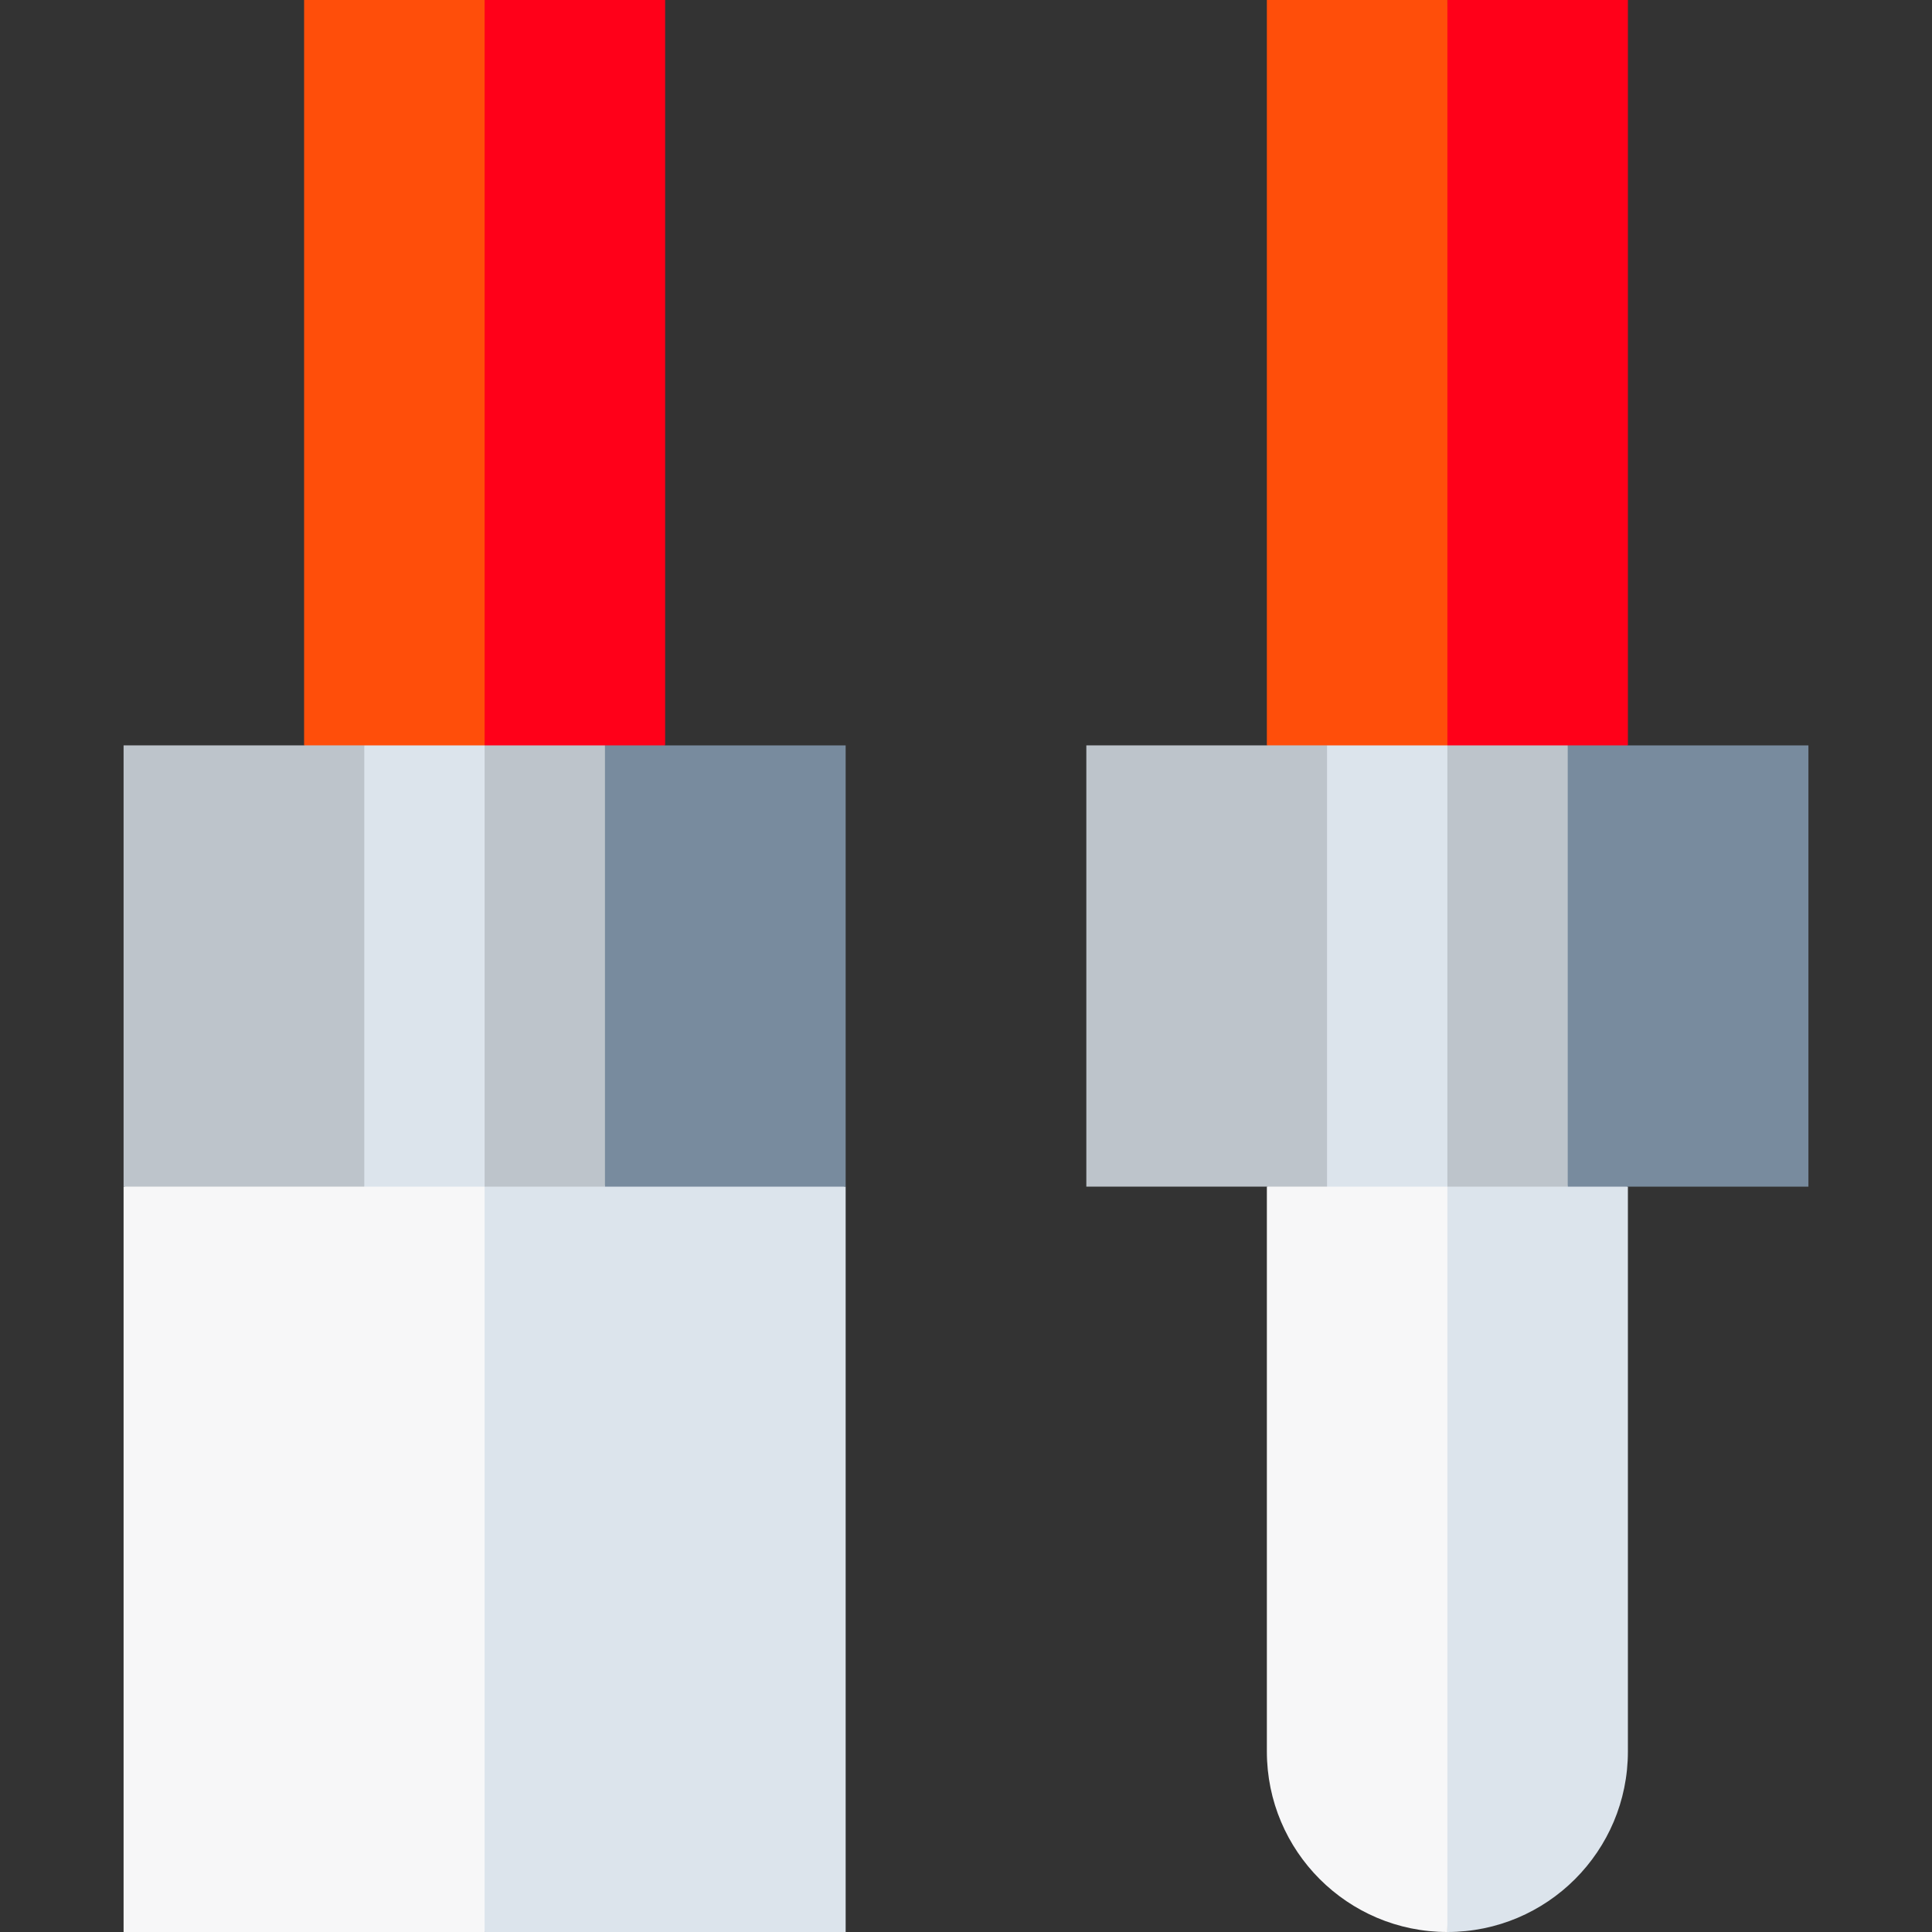 <?xml version="1.0" encoding="iso-8859-1"?>
<!-- Generator: Adobe Illustrator 19.0.0, SVG Export Plug-In . SVG Version: 6.00 Build 0)  -->
<svg version="1.1" id="Capa_1" xmlns="http://www.w3.org/2000/svg" xmlns:xlink="http://www.w3.org/1999/xlink" x="0px" y="0px"
	 viewBox="0 0 512 512" style="enable-background:new 0 0 512 512;" xml:space="preserve">
<rect x="0" y="0" width="512" height="512" fill="#333333" stroke="none"/>
<polygon style="fill:#FF0019;" points="431.41,197.53 431.41,0 383.571,0 363.555,217.546 "/>
<polygon style="fill:#FF4E0A;" points="383.571,0 335.732,0 335.732,197.53 383.571,217.546 "/>
<polygon style="fill:#FF0019;" points="176.268,197.53 176.268,0 128.429,0 108.413,217.546 "/>
<polygon style="fill:#FF4E0A;" points="128.429,0 80.59,0 80.59,197.53 128.429,217.546 "/>
<polygon style="fill:#DCE4EC;" points="224.107,314.47 108.413,294.454 128.429,512 224.107,512 "/>
<polygon style="fill:#F7F7F8;" points="32.751,314.47 32.751,512 128.429,512 128.429,294.454 "/>
<path style="fill:#DCE4EC;" d="M383.571,512L383.571,512c26.421,0,47.839-21.418,47.839-47.839V314.47l-67.855-20.016L383.571,512z"
	/>
<path style="fill:#F7F7F8;" d="M335.732,314.47v149.691c0,26.421,21.418,47.839,47.839,47.839l0,0V294.454L335.732,314.47z"/>
<polygon style="fill:#788B9E;" points="224.107,197.53 160.322,197.53 140.306,256 160.322,314.47 224.107,314.47 "/>
<polygon style="fill:#BDC4CB;" points="128.429,314.47 160.322,314.47 160.322,197.53 128.429,197.53 108.413,256 "/>
<polygon style="fill:#DCE4EC;" points="128.429,197.53 96.537,197.53 76.521,256 96.537,314.47 128.429,314.47 "/>
<rect x="32.751" y="197.53" style="fill:#BDC4CB;" width="63.786" height="116.94"/>
<polygon style="fill:#788B9E;" points="479.249,197.53 415.464,197.53 395.448,256 415.464,314.47 479.249,314.47 "/>
<polygon style="fill:#BDC4CB;" points="383.571,314.47 415.464,314.47 415.464,197.53 383.571,197.53 363.555,256 "/>
<polygon style="fill:#DCE4EC;" points="383.571,197.53 351.678,197.53 331.662,256 351.678,314.47 383.571,314.47 "/>
<rect x="287.89" y="197.53" style="fill:#BDC4CB;" width="63.786" height="116.94"/>
<g>
</g>
<g>
</g>
<g>
</g>
<g>
</g>
<g>
</g>
<g>
</g>
<g>
</g>
<g>
</g>
<g>
</g>
<g>
</g>
<g>
</g>
<g>
</g>
<g>
</g>
<g>
</g>
<g>
</g>
</svg>

